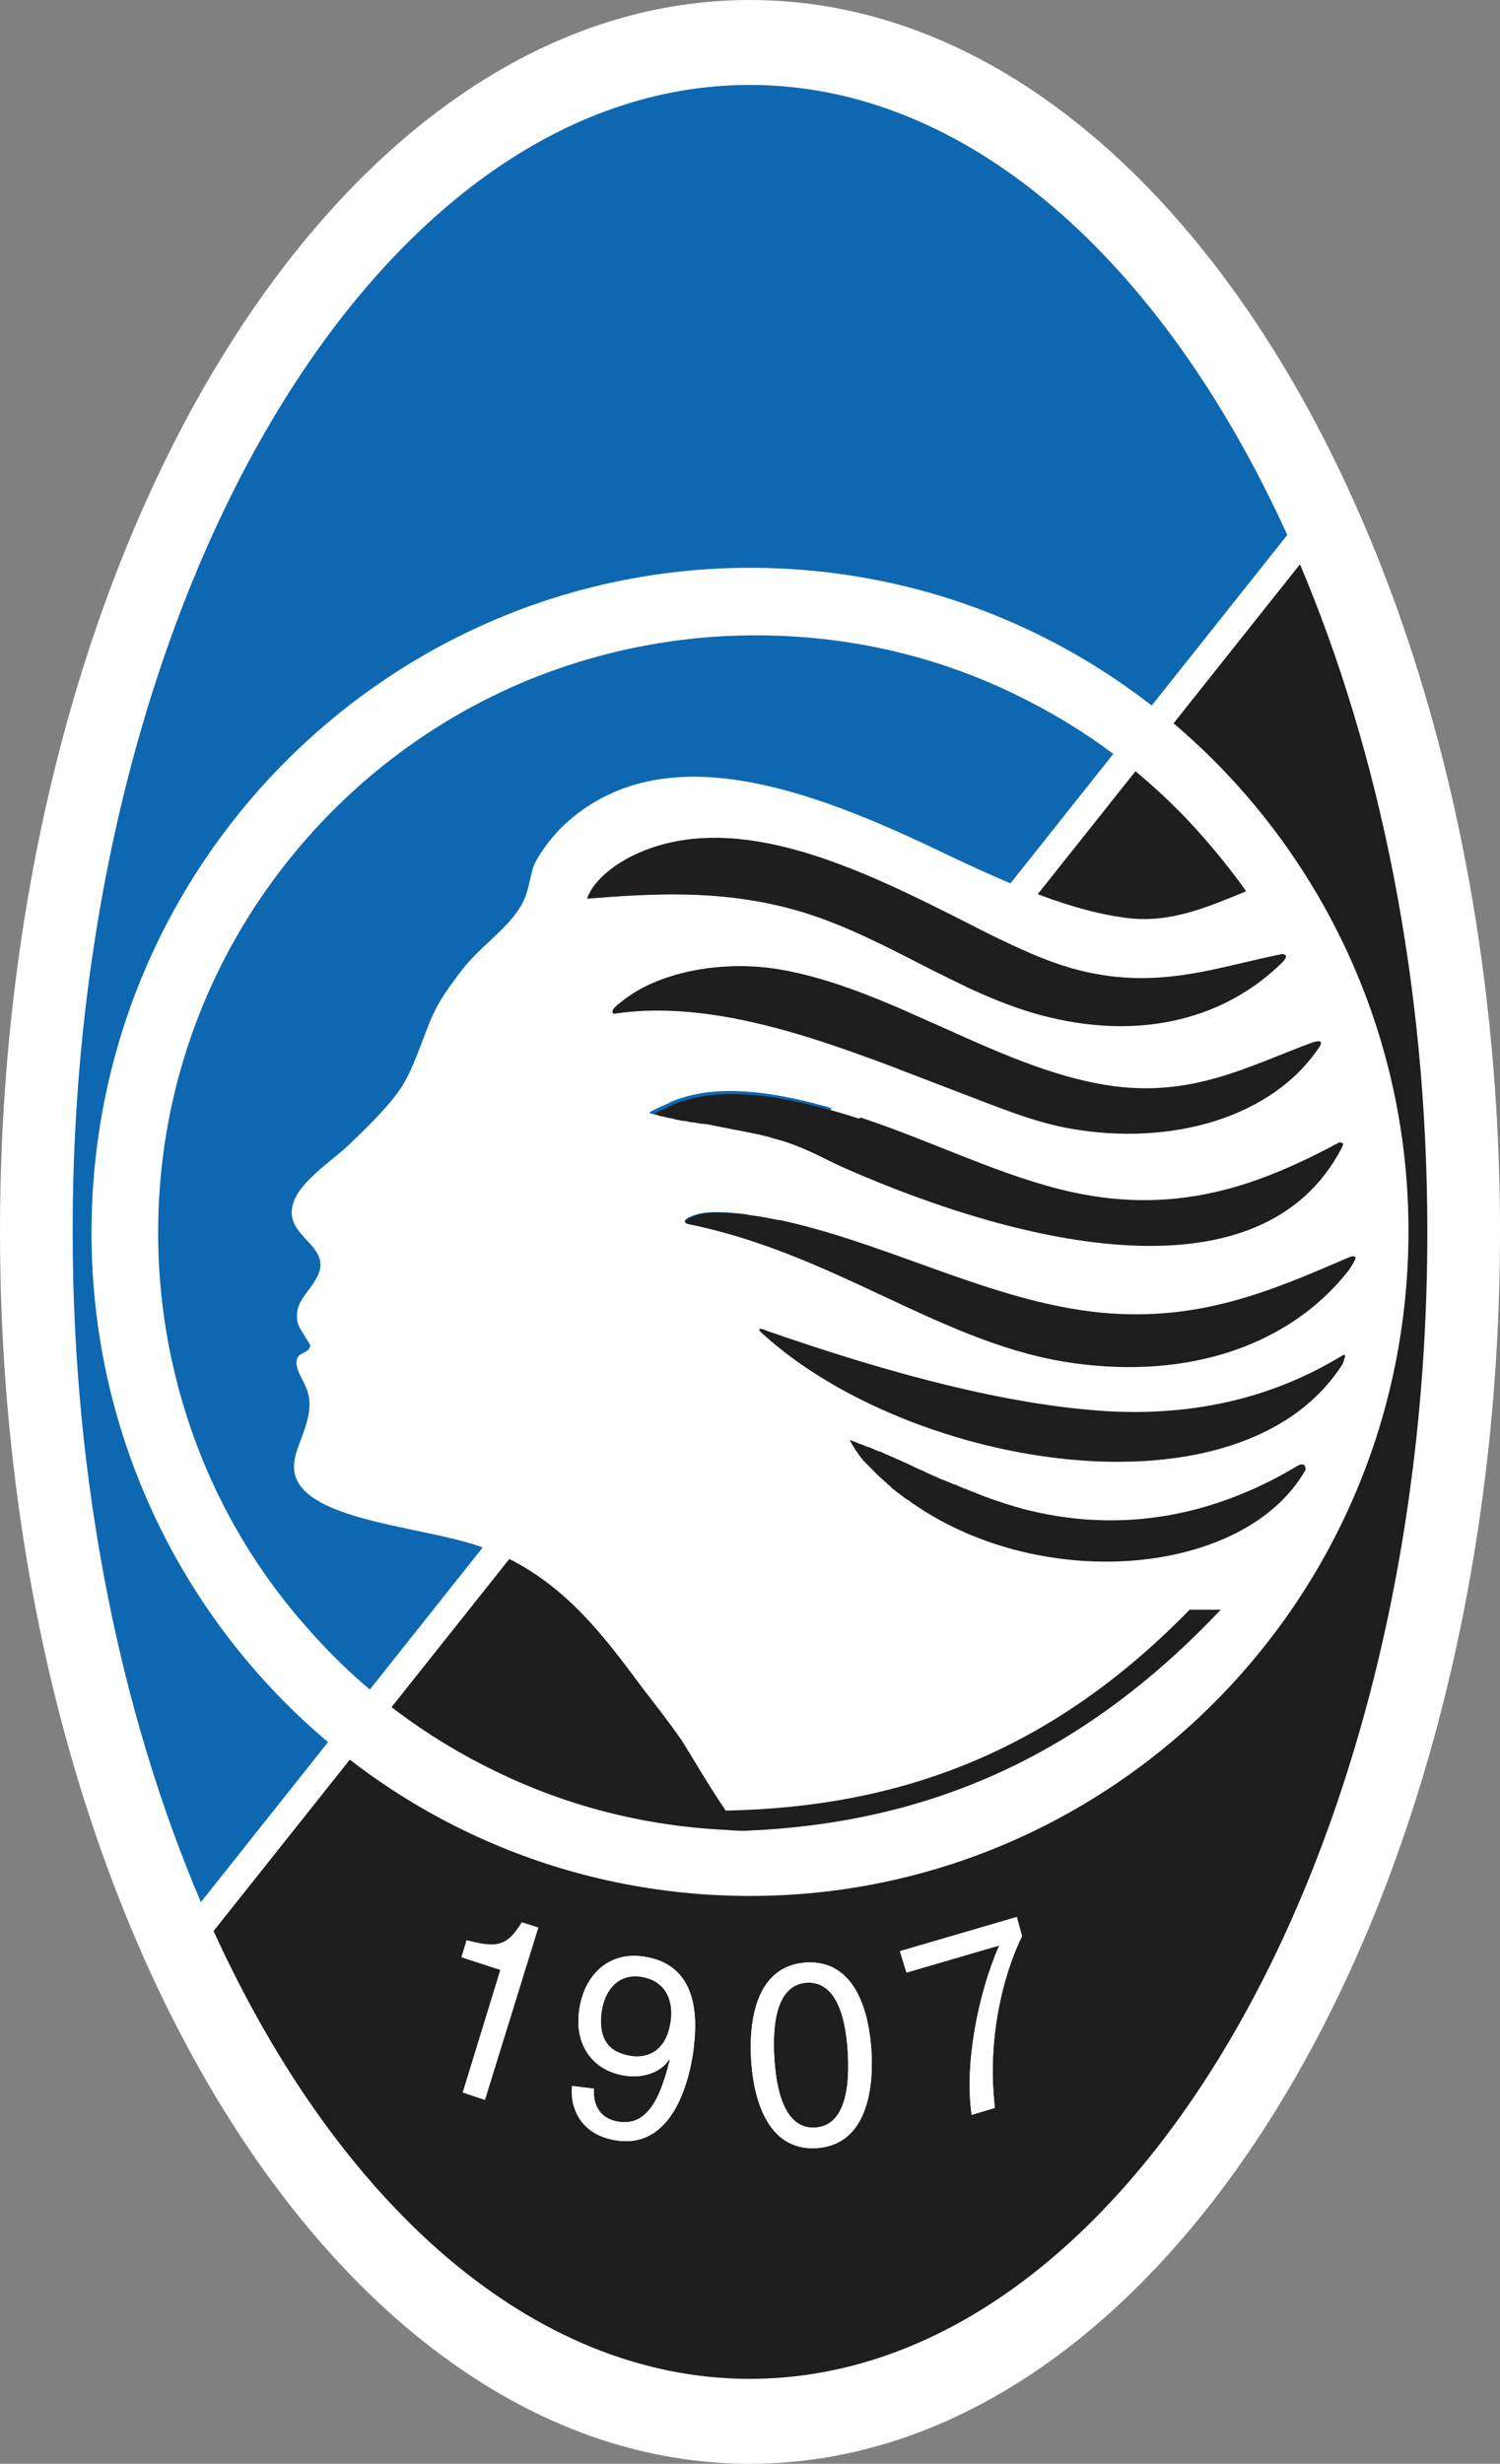 <?xml version="1.0" encoding="UTF-8" standalone="no"?>
<svg
   xml:space="preserve"
   id="Ebene_1"
   x="0"
   y="0"
   version="1.1"
   viewBox="3.4 0.1 342.7 562.8"
   sodipodi:docname="atalanta.svg"
   inkscape:version="1.4.2 (f4327f4, 2025-05-13)"
   xmlns:inkscape="http://www.inkscape.org/namespaces/inkscape"
   xmlns:sodipodi="http://sodipodi.sourceforge.net/DTD/sodipodi-0.dtd"
   xmlns="http://www.w3.org/2000/svg"
   xmlns:svg="http://www.w3.org/2000/svg"><rect x="3.4" y="0.1" width="342.7" height="562.8" fill="#808080" stroke="none"/><defs
     id="defs21" /><sodipodi:namedview
     id="namedview21"
     pagecolor="#ffffff"
     bordercolor="#000000"
     borderopacity="0.25"
     inkscape:showpageshadow="2"
     inkscape:pageopacity="0.0"
     inkscape:pagecheckerboard="0"
     inkscape:deskcolor="#d1d1d1"
     inkscape:zoom="1.433902"
     inkscape:cx="171.21115"
     inkscape:cy="281.39999"
     inkscape:window-width="1920"
     inkscape:window-height="1009"
     inkscape:window-x="-8"
     inkscape:window-y="-8"
     inkscape:window-maximized="1"
     inkscape:current-layer="Ebene_1" /><style
     id="style1">.st0{fill:#fff}.st2{fill:#1e1e1e}</style><path
     d="M174.7.1c94.7 0 171.4 126 171.4 281.4s-76.7 281.4-171.4 281.4S3.4 436.9 3.4 281.5 80.1.1 174.7.1"
     class="st0"
     id="path1" /><path
     d="M52.1 441.2c28.4 62.2 72.7 102.3 122.5 102.3 85.2 0 154.8-117.7 154.8-262 0-56.8-10.8-109.5-29.1-152.5l-2.9-6.6C269.2 59.9 224.7 19.5 174.7 19.5c-85.2 0-154.8 117.7-154.8 262 0 57.1 10.9 110 29.3 153.1z"
     class="st0"
     id="path2" /><path
     d="M174.7 19.5c49.9 0 94.4 40.4 122.8 102.8L49.3 434.6C30.9 391.5 20 338.6 20 281.5c-.1-144.3 69.5-262 154.7-262"
     style="fill:#0d68b1"
     id="path3" /><path
     d="M300.4 129c18.2 43 29.1 95.7 29.1 152.5 0 144.3-69.5 262-154.8 262-49.8 0-94.2-40.2-122.5-102.3z"
     class="st2"
     id="path4" /><path
     d="M313.2 287.4c.1.4-.9 2-1.6 2.9-14.5 18.5-39.1 25.3-65.4 20.9-28.8-4.9-52.7-24.8-85.7-31.4-2.1-.9 1.7-2 2.2-2.2 3.5-1.1 11-.2 15.5.6 25.6 4.7 49.5 18.5 74.6 21.6 23.9 2.9 41-4.7 58.7-12.3 1-.7 1.6-.5 1.7-.1"
     class="st2"
     id="path5" /><path
     d="M310.2 261.3c.2.2-.1.6-.3 1.1-18.4 35.1-72.4 22.5-112.9 4.8-4.6-2-8.9-4.5-13.7-6.1-10.4-3.5-20.5-3.7-29.5-5.6-.5-.1-1.6-.2-1.6-.5s1.9-1.1 3.8-2c11-5.4 26.4-2.7 41.7 2 16.1 5 32 13.1 47.7 17.1 26.6 6.8 46.2-1.1 64.2-10.7.3-.2.6-.2.6-.1"
     class="st2"
     id="path6" /><path
     d="M305 238c.4.4 0 1 0 1-10.7 16.4-34.1 23-57.1 18.9-8.6-1.5-17.5-5.3-26.5-8.7-24-9.1-52.4-21.4-77.8-17.5-1.1-.8 1.3-2.4 1.8-2.8 8-6.6 22.5-9.6 35.9-7.4 25.2 4.2 49.6 22.3 74.5 26.4 19.7 3.3 33-4.4 47.8-9.8-.1.1 1.1-.3 1.4-.1"
     class="st2"
     id="path7" /><path
     d="M297.2 218.5c.1.4-.6 1.2-.6 1.2-12.9 12.9-31.8 18-53.4 12.8-21.1-5-38.7-19.7-60.3-25.1-15.9-4-30.3-3.2-45.4-2 1.5-4.4 6.8-8.2 11.2-10.2 21.5-9.9 47.9 1.8 70.3 13 10.3 5.1 21 11.1 31.2 13.6 18.2 4.5 31.5-.9 46.3-3.8.1.1.7.2.7.5M301.6 336c-13.9 24.1-59.8 28.1-89.4 7.7-5.4-3.8-10.7-7.9-13.6-13.1-.2-.2-.2-.5-.2-.5.1-.1.4.1.7.2 13.4 4.6 25.2 11.5 39.2 14.9 24.8 6.2 46-.5 61.9-10.1 0 0 .9-.5 1.4-.2.3.4 0 1.1 0 1.1"
     class="st2"
     id="path8" /><path
     d="M310.2 311.6c-23.3 36.7-98.4 23.9-132.2-6.5 0 0-1.4-1.1-1.1-1.4.2-.3 2 .5 2 .5 23.6 8.2 49.8 15.8 72.8 17.9 23.6 2.3 42.8-2.9 58.1-12.2 0 0 .7-.5.9-.2.1.2-.2.9-.5 1.9"
     class="st2"
     id="path9" /><path
     d="M 182.4,130 C 99.5,125.8 28.7,190.2 24.5,273.9 20.3,357.6 84.1,428.8 167.1,433 250.1,437.2 320.8,372.8 325,289.1 329.2,205.5 265.3,134.2 182.4,130 m 127.8,131.3 c 0.2,0.2 -0.1,0.6 -0.3,1.1 -18.4,35.1 -72.4,22.5 -112.9,4.8 -4.6,-2 -8.9,-4.5 -13.7,-6.1 -0.7,-0.2 -1.4,-0.5 -2,-0.6 -0.2,-0.1 -0.5,-0.2 -0.7,-0.2 -0.5,-0.2 -0.9,-0.2 -1.3,-0.4 -0.3,-0.1 -0.5,-0.2 -0.8,-0.2 l -1.2,-0.3 c -0.3,-0.1 -0.6,-0.2 -0.9,-0.2 -0.4,-0.1 -0.8,-0.2 -1.1,-0.2 -0.3,-0.1 -0.6,-0.2 -0.9,-0.2 -0.4,-0.1 -0.7,-0.2 -1.1,-0.2 -0.3,-0.1 -0.6,-0.2 -0.9,-0.2 -0.4,-0.1 -0.7,-0.2 -1.1,-0.2 -0.3,-0.1 -0.6,-0.1 -0.9,-0.2 -0.3,-0.1 -0.7,-0.1 -1,-0.2 -0.3,-0.1 -0.7,-0.1 -1,-0.2 -0.3,-0.1 -0.7,-0.1 -1,-0.2 -0.4,-0.1 -0.7,-0.1 -1.1,-0.2 -0.3,-0.1 -0.6,-0.1 -0.9,-0.2 -0.6,-0.1 -1.2,-0.2 -1.8,-0.2 -0.2,0 -0.5,-0.1 -0.6,-0.1 -0.5,-0.1 -0.9,-0.2 -1.3,-0.2 -0.2,0 -0.5,-0.1 -0.7,-0.1 -0.4,-0.1 -0.8,-0.2 -1.1,-0.2 -0.2,0 -0.5,-0.1 -0.8,-0.1 -0.4,-0.1 -0.8,-0.2 -1.1,-0.2 -0.2,-0.1 -0.5,-0.1 -0.7,-0.2 -0.4,-0.1 -0.8,-0.2 -1.1,-0.2 -0.2,-0.1 -0.5,-0.1 -0.7,-0.2 -0.4,-0.1 -0.8,-0.2 -1.1,-0.2 -0.2,-0.1 -0.5,-0.1 -0.6,-0.2 -0.1,0 -0.2,0 -0.2,-0.1 -0.3,-0.1 -1,-0.2 -1.4,-0.3 H 152 l -0.2,-0.2 c 0,-0.3 1.9,-1.1 3.9,-2 0.2,-0.1 0.4,-0.2 0.5,-0.2 0.1,-0.1 0.2,-0.1 0.3,-0.2 9,-4 20.6,-2.9 32.8,0.2 0.1,0 0.2,0 0.2,0.1 0.5,0.1 0.9,0.2 1.3,0.3 0.2,0 0.2,0.1 0.4,0.1 l 1.2,0.3 c 0.2,0.1 0.3,0.1 0.5,0.2 0.4,0.1 0.8,0.2 1.1,0.3 0.2,0.1 0.3,0.1 0.5,0.2 0.4,0.1 0.8,0.2 1.1,0.3 0.2,0.1 0.3,0.1 0.5,0.2 0.5,0.2 1.1,0.3 1.5,0.5 16.1,5 32,13.1 47.7,17.1 26.6,6.8 46.2,-1.1 64.2,-10.7 0.4,0.2 0.7,0.2 0.7,0.3 M 305,238 c 0.4,0.4 0,1 0,1 -10.7,16.4 -34,23 -57.1,18.9 -8.6,-1.5 -17.5,-5.3 -26.5,-8.7 -24,-9.1 -52.4,-21.4 -77.8,-17.5 -1.1,-0.8 1.3,-2.4 1.8,-2.8 8,-6.6 22.5,-9.6 35.9,-7.4 25.2,4.2 49.6,22.3 74.5,26.4 19.7,3.3 33,-4.4 47.8,-9.8 -0.1,0.1 1.1,-0.3 1.4,-0.1 m -7.8,-19.5 c 0.1,0.4 -0.6,1.2 -0.6,1.2 -12.9,12.9 -31.8,18 -53.4,12.8 -21.1,-5 -38.7,-19.7 -60.3,-25.1 -15.9,-4 -30.3,-3.2 -45.4,-2 1.5,-4.4 6.8,-8.2 11.2,-10.2 21.5,-9.9 47.9,1.8 70.3,13 10.3,5.1 21,11.1 31.2,13.6 18.2,4.5 31.5,-0.9 46.3,-3.8 0.1,0.1 0.7,0.2 0.7,0.5 M 173.8,418.3 H 173 c -1.3,0 -2.6,-0.1 -3.9,-0.2 -18.4,-0.9 -36.1,-5.4 -52.5,-13.4 -15.9,-7.7 -30,-18.2 -41.9,-31.5 -11.9,-13.1 -21,-28.2 -27,-44.8 -6.2,-17.2 -8.9,-35.2 -8,-53.6 2.775,-56.742 40.222,-103.516 89.7,-121.4 17.2,-6.2 35.2,-8.9 53.6,-8 18.4,0.9 36.1,5.4 52.5,13.4 15.9,7.7 30,18.2 41.9,31.5 3.8,4.3 7.4,8.7 10.7,13.4 -8.6,3.5 -16.7,7.1 -26.3,6.2 -13.3,-1.4 -28.2,-8 -42.3,-14.7 -30.9,-14.9 -64.9,-27.7 -87.5,-6.4 -2,1.9 -5,5.6 -6.5,8.7 -1.1,2.6 -1.1,5.9 -2.8,9 -3,5.7 -9.8,9.8 -14,15.5 -2.3,3 -4.4,5.8 -6.1,9.3 -2.4,5 -4.4,12.4 -7.4,17 -2.8,4.4 -8.1,9.5 -12.5,13.7 -3.5,3.3 -11.5,8.4 -12.5,13.7 -1.3,6.2 6.5,8.3 6.4,13.4 -0.1,3.8 -4.6,6.9 -5.2,10.1 -0.7,3.8 0.9,4.4 2.9,8.3 -0.5,2.2 -3.2,1.1 -3.2,4.1 0.6,3.6 3.2,5.1 3,9.9 -0.3,5.4 -3.9,10 -3.5,14.3 1,11.4 28.1,12.8 41.7,17.3 18.5,6.2 28.5,20 37.9,32.6 2.5,3.3 6.1,7.8 8.9,11.9 1.4,2.1 6.2,10.4 10.1,16.1 40.2,-0.8 74.5,-13.6 106,-45.9 h 7.1 c -32.2,34.1 -67.6,48.8 -108.5,50.5 M 301.6,336 c -13.9,24.1 -59.8,28.1 -89.4,7.7 -0.4,-0.2 -0.7,-0.5 -1.1,-0.8 -0.2,-0.1 -0.2,-0.2 -0.4,-0.2 -0.2,-0.2 -0.5,-0.3 -0.7,-0.5 -0.2,-0.1 -0.2,-0.2 -0.4,-0.3 -0.2,-0.2 -0.5,-0.3 -0.6,-0.5 -0.2,-0.1 -0.3,-0.2 -0.5,-0.3 -0.2,-0.2 -0.4,-0.3 -0.6,-0.5 -0.2,-0.2 -0.3,-0.2 -0.5,-0.4 -0.2,-0.2 -0.4,-0.3 -0.5,-0.5 -0.2,-0.2 -0.3,-0.2 -0.5,-0.4 -0.2,-0.2 -0.4,-0.3 -0.5,-0.5 -0.2,-0.2 -0.3,-0.2 -0.5,-0.4 -0.2,-0.2 -0.4,-0.3 -0.5,-0.5 -0.2,-0.2 -0.3,-0.2 -0.5,-0.4 l -0.5,-0.5 c -0.2,-0.2 -0.3,-0.2 -0.4,-0.4 l -0.5,-0.5 -0.4,-0.4 -0.5,-0.5 c -0.2,-0.2 -0.2,-0.3 -0.4,-0.4 l -0.5,-0.5 c -0.2,-0.2 -0.2,-0.3 -0.4,-0.4 -0.2,-0.2 -0.3,-0.3 -0.4,-0.5 -0.2,-0.2 -0.2,-0.3 -0.4,-0.5 -0.2,-0.2 -0.2,-0.3 -0.4,-0.5 -0.1,-0.2 -0.2,-0.3 -0.3,-0.5 -0.2,-0.2 -0.2,-0.3 -0.4,-0.5 -0.1,-0.2 -0.2,-0.3 -0.3,-0.5 -0.1,-0.2 -0.2,-0.4 -0.3,-0.5 -0.1,-0.1 -0.2,-0.3 -0.3,-0.5 0,-0.1 -0.1,-0.2 -0.1,-0.2 -0.1,-0.1 -0.1,-0.2 -0.1,-0.2 -0.1,-0.2 -0.2,-0.3 -0.2,-0.5 l 0.4,0.2 c 0.2,0 0.3,0.1 0.5,0.2 0.3,0.1 0.7,0.2 1,0.4 0.4,0.2 0.8,0.2 1.1,0.4 0.5,0.2 0.9,0.4 1.4,0.5 0.4,0.2 0.8,0.3 1.1,0.5 0.5,0.2 0.9,0.4 1.4,0.5 0.4,0.2 0.8,0.3 1.1,0.5 0.5,0.2 0.9,0.4 1.4,0.6 0.4,0.2 0.8,0.3 1.1,0.5 0.5,0.2 1,0.4 1.4,0.6 0.4,0.2 0.7,0.3 1.1,0.5 0.5,0.2 1,0.5 1.5,0.7 0.3,0.2 0.7,0.3 1,0.5 0.8,0.3 1.4,0.6 2.2,1 0.4,0.2 0.8,0.3 1.1,0.5 0.5,0.2 1,0.4 1.4,0.6 0.4,0.2 0.8,0.4 1.2,0.5 0.4,0.1 0.8,0.4 1.3,0.5 0.4,0.2 0.8,0.4 1.2,0.5 0.4,0.1 0.8,0.3 1.2,0.5 0.5,0.2 0.8,0.4 1.3,0.5 0.4,0.2 0.8,0.3 1.2,0.5 0.5,0.2 0.9,0.3 1.3,0.5 0.4,0.2 0.8,0.3 1.2,0.5 0.5,0.2 0.9,0.3 1.4,0.5 0.4,0.2 0.8,0.3 1.1,0.4 0.5,0.2 1,0.3 1.5,0.5 0.4,0.2 0.7,0.2 1.1,0.4 0.5,0.2 1.1,0.3 1.7,0.5 l 0.9,0.3 c 0.9,0.2 1.7,0.5 2.6,0.7 24.8,6.2 46,-0.5 61.9,-10.1 0,0 0.9,-0.5 1.4,-0.2 0.6,0.6 0.3,1.3 0.3,1.3 m 8.6,-24.4 c -23.3,36.7 -98.4,23.9 -132.2,-6.5 0,0 -1.4,-1.1 -1.1,-1.4 0.2,-0.3 2,0.5 2,0.5 23.6,8.2 49.8,15.8 72.8,17.9 23.6,2.3 42.8,-2.9 58.1,-12.2 0,0 0.7,-0.5 0.9,-0.2 0.1,0.2 -0.2,0.9 -0.5,1.9 m 1.4,-21.4 c -14.5,18.5 -39.1,25.3 -65.4,20.9 -28.8,-4.9 -52.7,-24.8 -85.7,-31.4 -0.9,-0.4 -0.8,-0.8 -0.2,-1.2 0.6,-0.5 2,-0.9 2.3,-1 3.5,-1.1 11,-0.2 15.5,0.6 25.6,4.7 49.5,18.5 74.6,21.6 23.9,2.9 41,-4.7 58.7,-12.3 1.1,-0.5 1.6,-0.4 1.7,0 0.1,0.3 -0.9,1.9 -1.5,2.8"
     class="st0"
     id="path10"
     sodipodi:nodetypes="csscccccccccccccccccssscccscscscccccccccccccccccccccccccccccccccccccccccccccccccsccccscsccccccccccccccccccccccccccccccccccsscscscsscccscsccscccssccccccccccccccscccscsscscccscccccsccccccccccccccccccccccccc" /><path
     d="m 114.2,479.8 -5.1,-1.7 8.6,-28 -8.9,-2.9 1.2,-3.9 c 6.4,1.6 9.1,1.8 12.6,-4.1 l 3.8,1.2 z m 33.7,-10 c -3.4,-0.5 -8,-2 -7.1,-9.9 0.7,-5.5 4.1,-8.9 8.8,-8.3 5.7,0.8 7.6,5.1 7.1,9.8 -1,8.1 -6.2,8.7 -8.8,8.4 m -1.3,4.5 c 3.7,0.5 7.9,-0.8 9.7,-3.8 l 0.1,0.2 c -2.5,10.4 -5.9,14.8 -11.4,14.1 -4.1,-0.5 -6.2,-3.4 -5.9,-7.6 l -5,-0.6 c -0.5,4 1.2,11.3 10.6,12.5 13.7,1.7 16.7,-16.9 17.2,-21.3 0.8,-6.7 1.1,-19.1 -11.7,-20.8 -8.4,-1.1 -13.6,5 -14.5,12.5 -1.1,8.1 3.5,13.9 10.9,14.8"
     class="st0"
     id="path18"
     sodipodi:nodetypes="cccccccccccccccccccccccc" /><path
     d="M147.9 469.8c-3.4-.5-8-2-7.1-9.9.7-5.5 4.1-8.9 8.8-8.3 5.7.8 7.6 5.1 7.1 9.8-1 8.1-6.2 8.7-8.8 8.4m-1.3 4.5c3.7.5 7.9-.8 9.7-3.8l.1.2c-2.5 10.4-5.9 14.8-11.4 14.1-4.1-.5-6.2-3.4-5.9-7.6l-5-.6c-.5 4 1.2 11.3 10.6 12.5 13.7 1.7 16.7-16.9 17.2-21.3.8-6.7 1.1-19.1-11.7-20.8-8.4-1.1-13.6 5-14.5 12.5-1.1 8.1 3.5 13.9 10.9 14.8M197.1 469c.6 10.4-1.7 16.7-7.4 17.1-5.8.4-8.8-5.7-9.4-16-.6-10.4 1.7-16.7 7.4-17.1 5.8-.3 8.8 5.7 9.4 16m5.4-.3c-.5-8.6-3.5-21-15-20.3-11.5.8-13 13.5-12.5 22.1s3.5 21 15 20.3c11.5-.8 13-13.6 12.5-22.1"
     class="st0"
     id="path19" /><path
     d="M197.1 469c.6 10.4-1.7 16.7-7.4 17.1-5.8.4-8.8-5.7-9.4-16-.6-10.4 1.7-16.7 7.4-17.1 5.8-.3 8.8 5.7 9.4 16m5.4-.3c-.5-8.6-3.5-21-15-20.3-11.5.8-13 13.5-12.5 22.1s3.5 21 15 20.3c11.5-.8 13-13.6 12.5-22.1M209 445.8l26.7-7.8 1.2 4.4c-2.7 5.3-8.4 20.6-6.2 39.2l-5.3 1.6c-1.7-11.3 1.4-27.6 6.3-38.7l-21.2 6.2z"
     class="st0"
     id="path20" /><path
     d="m209 445.8 26.7-7.8 1.2 4.4c-2.7 5.3-8.4 20.6-6.2 39.2l-5.3 1.6c-1.7-11.3 1.4-27.6 6.3-38.7l-21.2 6.2z"
     class="st0"
     id="path21" /></svg>
